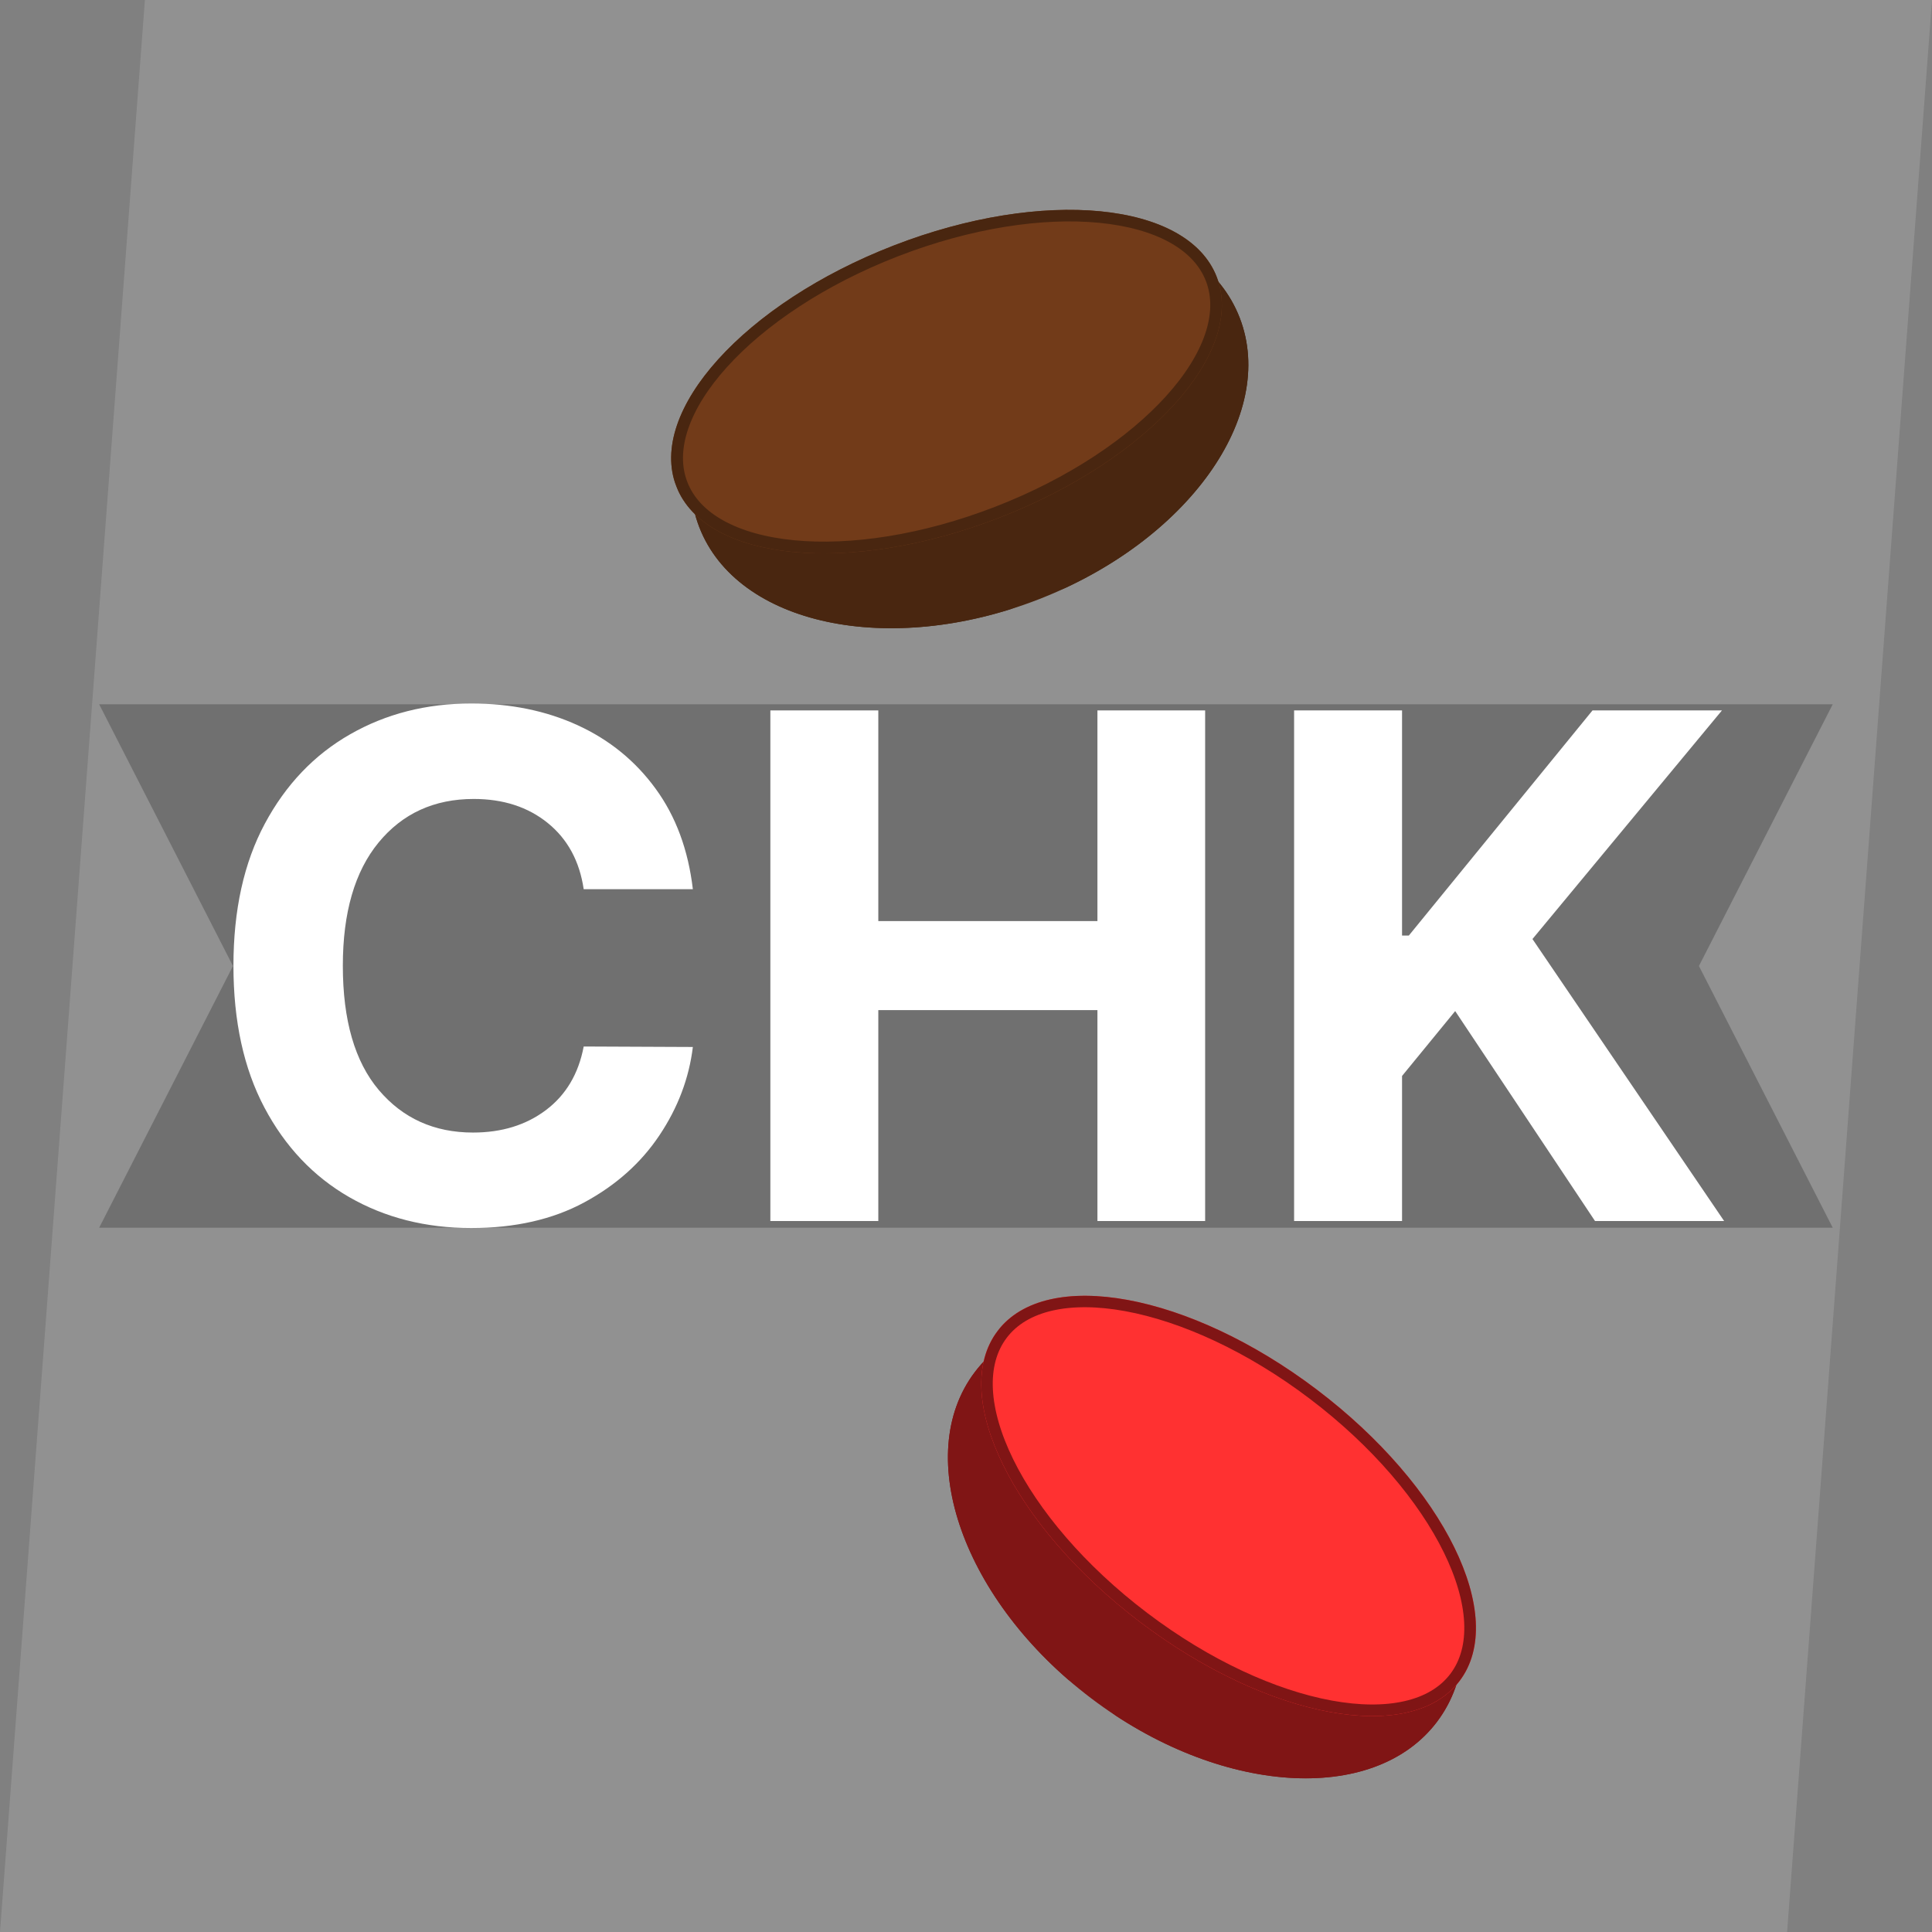 <svg xmlns="http://www.w3.org/2000/svg" xmlns:xlink="http://www.w3.org/1999/xlink" width="500" zoomAndPan="magnify" viewBox="0 0 375 375" height="500" preserveAspectRatio="xMidYMid meet" version="1.0"><rect x="0" y="0" width="375" height="375" fill="#808080" stroke="none"/><defs><g/><clipPath id="311301982b"><path d="M 28.125 0 L 375 0 L 346.875 375 L 0 375 Z M 28.125 0 " clip-rule="nonzero"/></clipPath><clipPath id="5b30da88d0"><path d="M 19.246 136.699 L 355.805 136.699 L 355.805 238.301 L 19.246 238.301 Z M 19.246 136.699 " clip-rule="nonzero"/></clipPath><clipPath id="c003ab6d24"><path d="M 355.734 136.699 L 19.246 136.699 L 45.219 187.5 L 19.246 238.301 L 355.734 238.301 L 329.762 187.5 Z M 355.734 136.699 " clip-rule="nonzero"/></clipPath><clipPath id="ef8316dea8"><path d="M 134 42 L 243 42 L 243 122 L 134 122 Z M 134 42 " clip-rule="nonzero"/></clipPath><clipPath id="69273cc0ae"><path d="M 227.312 27.32 L 253.949 96.043 L 148.984 136.727 L 122.348 68.004 Z M 227.312 27.32 " clip-rule="nonzero"/></clipPath><clipPath id="5fadeb9441"><path d="M 240.629 61.684 C 233.273 42.703 203.832 36.422 174.863 47.648 C 145.898 58.875 128.379 83.363 135.734 102.34 C 143.09 121.316 172.535 127.598 201.5 116.371 C 230.469 105.145 247.984 80.66 240.629 61.684 Z M 240.629 61.684 " clip-rule="nonzero"/></clipPath><clipPath id="74cc1fe790"><path d="M 134 42 L 243 42 L 243 122 L 134 122 Z M 134 42 " clip-rule="nonzero"/></clipPath><clipPath id="237b70d27d"><path d="M 227.312 27.32 L 253.875 95.852 L 148.98 136.512 L 122.418 67.977 Z M 227.312 27.32 " clip-rule="nonzero"/></clipPath><clipPath id="7cafff05cc"><path d="M 227.309 27.32 L 253.988 96.156 L 149.098 136.809 L 122.418 67.977 Z M 227.309 27.32 " clip-rule="nonzero"/></clipPath><clipPath id="7980b683dd"><path d="M 240.625 61.68 C 233.27 42.703 203.828 36.422 174.863 47.648 C 145.898 58.875 128.383 83.359 135.738 102.336 C 143.094 121.312 172.535 127.594 201.5 116.367 C 230.465 105.141 247.98 80.656 240.625 61.68 Z M 240.625 61.68 " clip-rule="nonzero"/></clipPath><clipPath id="d49e4a63b8"><path d="M 130 40 L 238 40 L 238 108 L 130 108 Z M 130 40 " clip-rule="nonzero"/></clipPath><clipPath id="e89f632a6f"><path d="M 225.926 27.32 L 246.406 80.164 L 141.336 120.891 L 120.855 68.047 Z M 225.926 27.32 " clip-rule="nonzero"/></clipPath><clipPath id="ad9f8f42ba"><path d="M 236.164 53.742 C 230.508 39.148 202.441 36.422 173.477 47.648 C 144.512 58.875 125.613 79.809 131.27 94.398 C 136.926 108.992 164.992 111.723 193.961 100.492 C 222.926 89.266 241.82 68.336 236.164 53.742 Z M 236.164 53.742 " clip-rule="nonzero"/></clipPath><clipPath id="00447dc29e"><path d="M 130 40 L 238 40 L 238 108 L 130 108 Z M 130 40 " clip-rule="nonzero"/></clipPath><clipPath id="ab8baf8422"><path d="M 225.926 27.32 L 246.523 80.469 L 141.629 121.125 L 121.027 67.977 Z M 225.926 27.32 " clip-rule="nonzero"/></clipPath><clipPath id="7247dfee0b"><path d="M 225.922 27.32 L 246.883 81.406 L 141.996 122.059 L 121.031 67.977 Z M 225.922 27.32 " clip-rule="nonzero"/></clipPath><clipPath id="eea6da9f51"><path d="M 236.164 53.742 C 230.508 39.148 202.441 36.422 173.477 47.648 C 144.512 58.875 125.617 79.805 131.273 94.398 C 136.93 108.988 164.992 111.719 193.957 100.488 C 222.922 89.262 241.816 68.332 236.164 53.742 Z M 236.164 53.742 " clip-rule="nonzero"/></clipPath><clipPath id="69a1472efa"><path d="M 183 255 L 285 255 L 285 346 L 183 346 Z M 183 255 " clip-rule="nonzero"/></clipPath><clipPath id="4d971e4b2e"><path d="M 301.148 304.852 L 256.652 363.609 L 166.91 295.648 L 211.406 236.891 Z M 301.148 304.852 " clip-rule="nonzero"/></clipPath><clipPath id="17b99c4083"><path d="M 278.902 334.23 C 291.188 318.004 281.07 289.648 256.305 270.891 C 231.539 252.137 201.5 250.09 189.215 266.312 C 176.93 282.539 187.043 310.895 211.812 329.652 C 236.578 348.406 266.613 350.453 278.902 334.23 Z M 278.902 334.23 " clip-rule="nonzero"/></clipPath><clipPath id="6d618cf992"><path d="M 183 255 L 285 255 L 285 346 L 183 346 Z M 183 255 " clip-rule="nonzero"/></clipPath><clipPath id="40c1753624"><path d="M 301.148 304.852 L 256.777 363.445 L 167.09 295.531 L 211.461 236.934 Z M 301.148 304.852 " clip-rule="nonzero"/></clipPath><clipPath id="b4e9713e1e"><path d="M 301.145 304.848 L 256.578 363.699 L 166.898 295.789 L 211.465 236.938 Z M 301.145 304.848 " clip-rule="nonzero"/></clipPath><clipPath id="71597163df"><path d="M 278.898 334.227 C 291.188 318 281.07 289.645 256.305 270.891 C 231.543 252.141 201.504 250.09 189.219 266.312 C 176.934 282.539 187.051 310.895 211.812 329.648 C 236.578 348.398 266.613 350.449 278.898 334.227 Z M 278.898 334.227 " clip-rule="nonzero"/></clipPath><clipPath id="6ece9778cf"><path d="M 190 251 L 287 251 L 287 334 L 190 334 Z M 190 251 " clip-rule="nonzero"/></clipPath><clipPath id="1c27089493"><path d="M 300.422 303.668 L 266.207 348.852 L 176.371 280.824 L 210.586 235.641 Z M 300.422 303.668 " clip-rule="nonzero"/></clipPath><clipPath id="9e19c2bbcc"><path d="M 283.312 326.262 C 292.762 313.785 280.344 288.465 255.578 269.711 C 230.812 250.957 203.074 245.867 193.629 258.344 C 184.18 270.82 196.598 296.141 221.363 314.895 C 246.129 333.648 273.867 338.738 283.312 326.262 Z M 283.312 326.262 " clip-rule="nonzero"/></clipPath><clipPath id="4de8e2a621"><path d="M 190 251 L 287 251 L 287 334 L 190 334 Z M 190 251 " clip-rule="nonzero"/></clipPath><clipPath id="c0b33dfc48"><path d="M 300.422 303.668 L 266.012 349.109 L 176.324 281.195 L 210.734 235.754 Z M 300.422 303.668 " clip-rule="nonzero"/></clipPath><clipPath id="61615ab51c"><path d="M 300.418 303.668 L 265.402 349.91 L 175.719 281.996 L 210.738 235.754 Z M 300.418 303.668 " clip-rule="nonzero"/></clipPath><clipPath id="1460906ca9"><path d="M 283.312 326.258 C 292.758 313.781 280.344 288.465 255.578 269.711 C 230.812 250.957 203.078 245.867 193.629 258.344 C 184.184 270.82 196.602 296.137 221.363 314.891 C 246.129 333.645 273.863 338.734 283.312 326.258 Z M 283.312 326.258 " clip-rule="nonzero"/></clipPath></defs><g clip-path="url(#311301982b)"><rect x="-37.5" width="450" fill="#919191" y="-37.5" height="450" fill-opacity="1"/></g><g clip-path="url(#5b30da88d0)"><g clip-path="url(#c003ab6d24)"><path fill="#707070" d="M 19.246 136.699 L 355.805 136.699 L 355.805 238.301 L 19.246 238.301 Z M 19.246 136.699 " fill-opacity="1" fill-rule="nonzero"/></g></g><g fill="#ffffff" fill-opacity="1"><g transform="translate(38.436, 237)"><g><path d="M 96.047 -64.406 L 74.859 -64.406 C 74.055 -69.852 71.734 -74.133 67.891 -77.25 C 64.047 -80.363 59.254 -81.922 53.516 -81.922 C 45.836 -81.922 39.68 -79.102 35.047 -73.469 C 30.422 -67.844 28.109 -59.867 28.109 -49.547 C 28.109 -38.961 30.438 -30.922 35.094 -25.422 C 39.758 -19.922 45.852 -17.172 53.375 -17.172 C 58.957 -17.172 63.68 -18.629 67.547 -21.547 C 71.422 -24.473 73.859 -28.582 74.859 -33.875 L 96.047 -33.781 C 95.305 -27.707 93.145 -21.992 89.562 -16.641 C 85.988 -11.285 81.129 -6.945 74.984 -3.625 C 68.836 -0.301 61.52 1.359 53.031 1.359 C 44.195 1.359 36.301 -0.641 29.344 -4.641 C 22.395 -8.641 16.91 -14.43 12.891 -22.016 C 8.879 -29.598 6.875 -38.773 6.875 -49.547 C 6.875 -60.359 8.906 -69.551 12.969 -77.125 C 17.031 -84.707 22.547 -90.488 29.516 -94.469 C 36.484 -98.457 44.32 -100.453 53.031 -100.453 C 60.676 -100.453 67.57 -99.039 73.719 -96.219 C 79.863 -93.395 84.895 -89.297 88.812 -83.922 C 92.738 -78.555 95.148 -72.051 96.047 -64.406 Z M 96.047 -64.406 "/></g></g></g><g fill="#ffffff" fill-opacity="1"><g transform="translate(140.917, 237)"><g><path d="M 8.609 0 L 8.609 -99.109 L 29.562 -99.109 L 29.562 -58.219 L 72.094 -58.219 L 72.094 -99.109 L 93 -99.109 L 93 0 L 72.094 0 L 72.094 -40.938 L 29.562 -40.938 L 29.562 0 Z M 8.609 0 "/></g></g></g><g fill="#ffffff" fill-opacity="1"><g transform="translate(242.575, 237)"><g><path d="M 8.609 0 L 8.609 -99.109 L 29.562 -99.109 L 29.562 -55.406 L 30.875 -55.406 L 66.531 -99.109 L 91.656 -99.109 L 54.875 -54.734 L 92.078 0 L 67.016 0 L 39.875 -40.75 L 29.562 -28.156 L 29.562 0 Z M 8.609 0 "/></g></g></g><g clip-path="url(#ef8316dea8)"><g clip-path="url(#69273cc0ae)"><g clip-path="url(#5fadeb9441)"><path fill="#492610" d="M 227.312 27.32 L 253.949 96.043 L 148.984 136.727 L 122.348 68.004 Z M 227.312 27.32 " fill-opacity="1" fill-rule="nonzero"/></g></g></g><g clip-path="url(#74cc1fe790)"><g clip-path="url(#237b70d27d)"><g clip-path="url(#7cafff05cc)"><g clip-path="url(#7980b683dd)"><path stroke-linecap="butt" transform="matrix(0.271, 0.699, -0.699, 0.271, 227.309, 27.322)" fill="none" stroke-linejoin="miter" d="M 49.131 0.001 C 21.994 0.001 -0.001 33.576 -0.002 74.996 C -0.002 116.415 21.997 149.989 49.133 149.989 C 76.27 149.988 98.265 116.413 98.266 74.994 C 98.266 33.575 76.267 0.001 49.131 0.001 Z M 49.131 0.001 " stroke="#492610" stroke-width="6" stroke-opacity="1" stroke-miterlimit="4"/></g></g></g></g><g clip-path="url(#d49e4a63b8)"><g clip-path="url(#e89f632a6f)"><g clip-path="url(#ad9f8f42ba)"><path fill="#723b19" d="M 225.926 27.32 L 246.406 80.164 L 141.543 120.809 L 121.062 67.965 Z M 225.926 27.32 " fill-opacity="1" fill-rule="nonzero"/></g></g></g><g clip-path="url(#00447dc29e)"><g clip-path="url(#ab8baf8422)"><g clip-path="url(#7247dfee0b)"><g clip-path="url(#eea6da9f51)"><path stroke-linecap="butt" transform="matrix(0.271, 0.699, -0.699, 0.271, 225.921, 27.321)" fill="none" stroke-linejoin="miter" d="M 37.783 -0.002 C 16.914 -0.003 -0 33.576 -0 74.995 C -0.001 116.415 16.915 149.99 37.783 149.99 C 58.647 149.989 75.564 116.417 75.56 74.996 C 75.56 33.576 58.645 0.001 37.783 -0.002 Z M 37.783 -0.002 " stroke="#492610" stroke-width="6" stroke-opacity="1" stroke-miterlimit="4"/></g></g></g></g><g clip-path="url(#69a1472efa)"><g clip-path="url(#4d971e4b2e)"><g clip-path="url(#17b99c4083)"><path fill="#801515" d="M 301.148 304.852 L 256.652 363.609 L 166.91 295.648 L 211.406 236.891 Z M 301.148 304.852 " fill-opacity="1" fill-rule="nonzero"/></g></g></g><g clip-path="url(#6d618cf992)"><g clip-path="url(#40c1753624)"><g clip-path="url(#b4e9713e1e)"><g clip-path="url(#71597163df)"><path stroke-linecap="butt" transform="matrix(-0.453, 0.598, -0.598, -0.453, 301.146, 304.848)" fill="none" stroke-linejoin="miter" d="M 49.136 0.001 C 21.996 -0.001 -0.001 33.577 -0.001 74.998 C -0 116.411 21.999 149.991 49.132 149.992 C 76.269 149.989 98.266 116.411 98.269 74.995 C 98.265 33.578 76.268 0.001 49.136 0.001 Z M 49.136 0.001 " stroke="#801515" stroke-width="6" stroke-opacity="1" stroke-miterlimit="4"/></g></g></g></g><g clip-path="url(#6ece9778cf)"><g clip-path="url(#1c27089493)"><g clip-path="url(#9e19c2bbcc)"><path fill="#ff3131" d="M 300.422 303.668 L 266.207 348.852 L 176.547 280.957 L 210.762 235.773 Z M 300.422 303.668 " fill-opacity="1" fill-rule="nonzero"/></g></g></g><g clip-path="url(#4de8e2a621)"><g clip-path="url(#c0b33dfc48)"><g clip-path="url(#61615ab51c)"><g clip-path="url(#1460906ca9)"><path stroke-linecap="butt" transform="matrix(-0.453, 0.598, -0.598, -0.453, 300.418, 303.667)" fill="none" stroke-linejoin="miter" d="M 37.782 -0.001 C 16.917 0.001 -0.001 33.575 -0.001 74.995 C -0.001 116.415 16.913 149.993 37.781 149.994 C 58.646 149.991 75.561 116.414 75.564 74.998 C 75.564 33.577 58.65 -0 37.782 -0.001 Z M 37.782 -0.001 " stroke="#801515" stroke-width="6" stroke-opacity="1" stroke-miterlimit="4"/></g></g></g></g></svg>